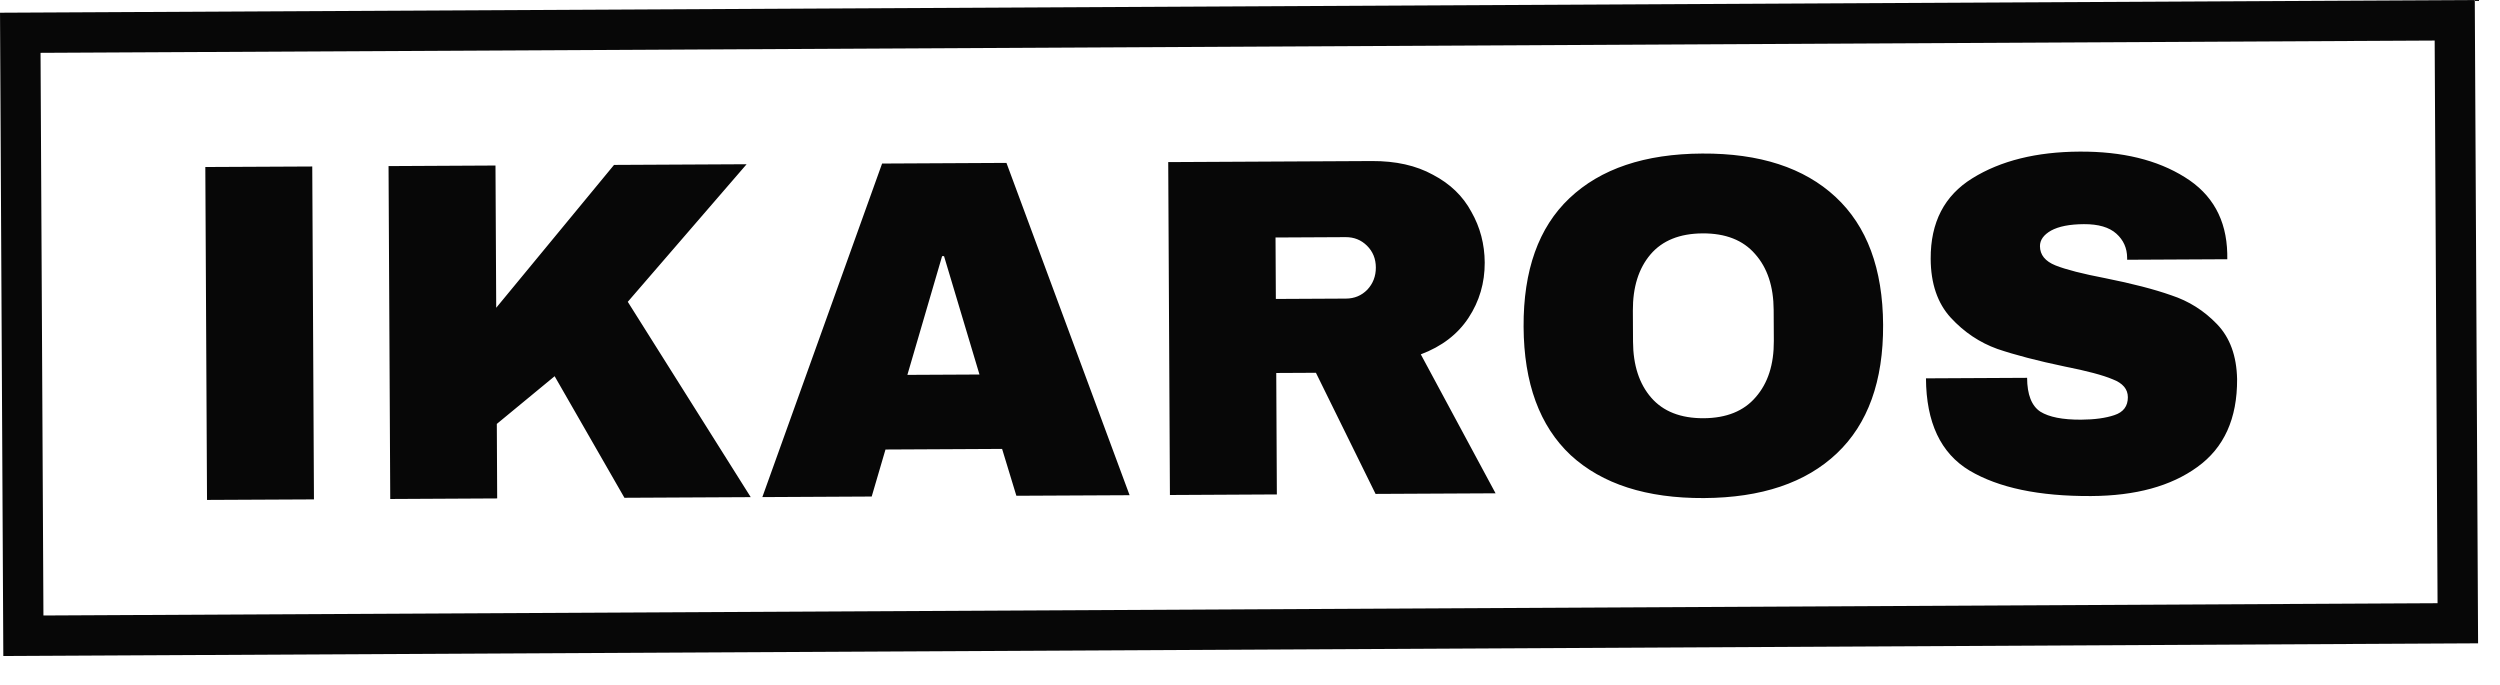 <svg width="62" height="17" viewBox="0 0 62 17" fill="none" xmlns="http://www.w3.org/2000/svg">
<rect x="0.503" y="0.813" width="60.375" height="14.954" transform="rotate(-0.294 0.503 0.813)" stroke="#070707"/>
<path d="M5.134 12.398L5.092 4.142L7.744 4.129L7.786 12.385L5.134 12.398ZM15.228 4.09L18.516 4.073L15.569 7.485L18.618 12.329L15.486 12.345L13.755 9.33L12.321 10.513L12.33 12.361L9.678 12.375L9.636 4.119L12.288 4.105L12.306 7.633L15.228 4.09ZM25.206 12.295L24.852 11.133L21.96 11.148L21.618 12.314L18.906 12.328L21.876 4.056L24.96 4.04L28.014 12.281L25.206 12.295ZM22.503 9.297L24.291 9.288L23.412 6.352L23.364 6.353L22.503 9.297ZM36.821 6.511C36.823 7.015 36.689 7.472 36.419 7.882C36.15 8.291 35.755 8.593 35.236 8.788L37.09 12.234L34.114 12.249L32.635 9.245L31.651 9.25L31.666 12.262L29.014 12.276L28.972 4.02L34.023 3.994C34.615 3.991 35.12 4.104 35.537 4.334C35.962 4.556 36.28 4.862 36.49 5.253C36.708 5.636 36.818 6.055 36.821 6.511ZM34.121 6.633C34.12 6.417 34.047 6.238 33.902 6.094C33.758 5.951 33.581 5.88 33.373 5.881L31.633 5.89L31.641 7.414L33.381 7.405C33.589 7.404 33.765 7.331 33.908 7.186C34.051 7.034 34.122 6.849 34.121 6.633ZM42.215 3.808C43.639 3.8 44.741 4.159 45.521 4.883C46.301 5.607 46.694 6.665 46.701 8.057C46.708 9.449 46.326 10.511 45.554 11.243C44.781 11.975 43.683 12.344 42.259 12.352C40.835 12.359 39.733 12.005 38.954 11.289C38.182 10.565 37.792 9.502 37.785 8.103C37.778 6.703 38.157 5.641 38.921 4.917C39.693 4.185 40.791 3.815 42.215 3.808ZM42.225 5.788C41.657 5.791 41.226 5.965 40.932 6.31C40.638 6.656 40.492 7.121 40.495 7.705L40.499 8.473C40.502 9.057 40.653 9.52 40.95 9.862C41.248 10.205 41.681 10.374 42.249 10.372C42.817 10.369 43.248 10.194 43.542 9.849C43.845 9.503 43.994 9.039 43.991 8.455L43.987 7.687C43.984 7.103 43.83 6.639 43.524 6.297C43.226 5.955 42.794 5.785 42.225 5.788ZM51.575 3.76C52.631 3.754 53.5 3.966 54.183 4.394C54.865 4.815 55.216 5.445 55.236 6.285L55.237 6.429L52.753 6.442L52.753 6.394C52.752 6.154 52.663 5.954 52.486 5.795C52.309 5.636 52.041 5.557 51.681 5.559C51.328 5.561 51.057 5.614 50.865 5.719C50.682 5.824 50.59 5.953 50.591 6.105C50.592 6.321 50.721 6.48 50.978 6.583C51.234 6.685 51.647 6.791 52.215 6.9C52.88 7.033 53.425 7.174 53.85 7.324C54.282 7.466 54.66 7.704 54.981 8.038C55.303 8.372 55.469 8.828 55.48 9.404C55.485 10.38 55.157 11.105 54.495 11.581C53.842 12.056 52.963 12.297 51.859 12.302C50.571 12.309 49.566 12.098 48.844 11.67C48.13 11.241 47.77 10.479 47.764 9.383L50.272 9.37C50.274 9.786 50.384 10.066 50.6 10.209C50.817 10.344 51.153 10.41 51.609 10.408C51.945 10.406 52.221 10.368 52.437 10.295C52.66 10.222 52.772 10.073 52.771 9.85C52.77 9.65 52.645 9.502 52.396 9.407C52.156 9.305 51.759 9.199 51.207 9.09C50.534 8.949 49.977 8.804 49.536 8.654C49.096 8.496 48.71 8.238 48.38 7.88C48.051 7.522 47.884 7.035 47.881 6.419C47.876 5.515 48.221 4.849 48.915 4.421C49.616 3.986 50.503 3.765 51.575 3.76Z" fill="#070707"/>
</svg>
